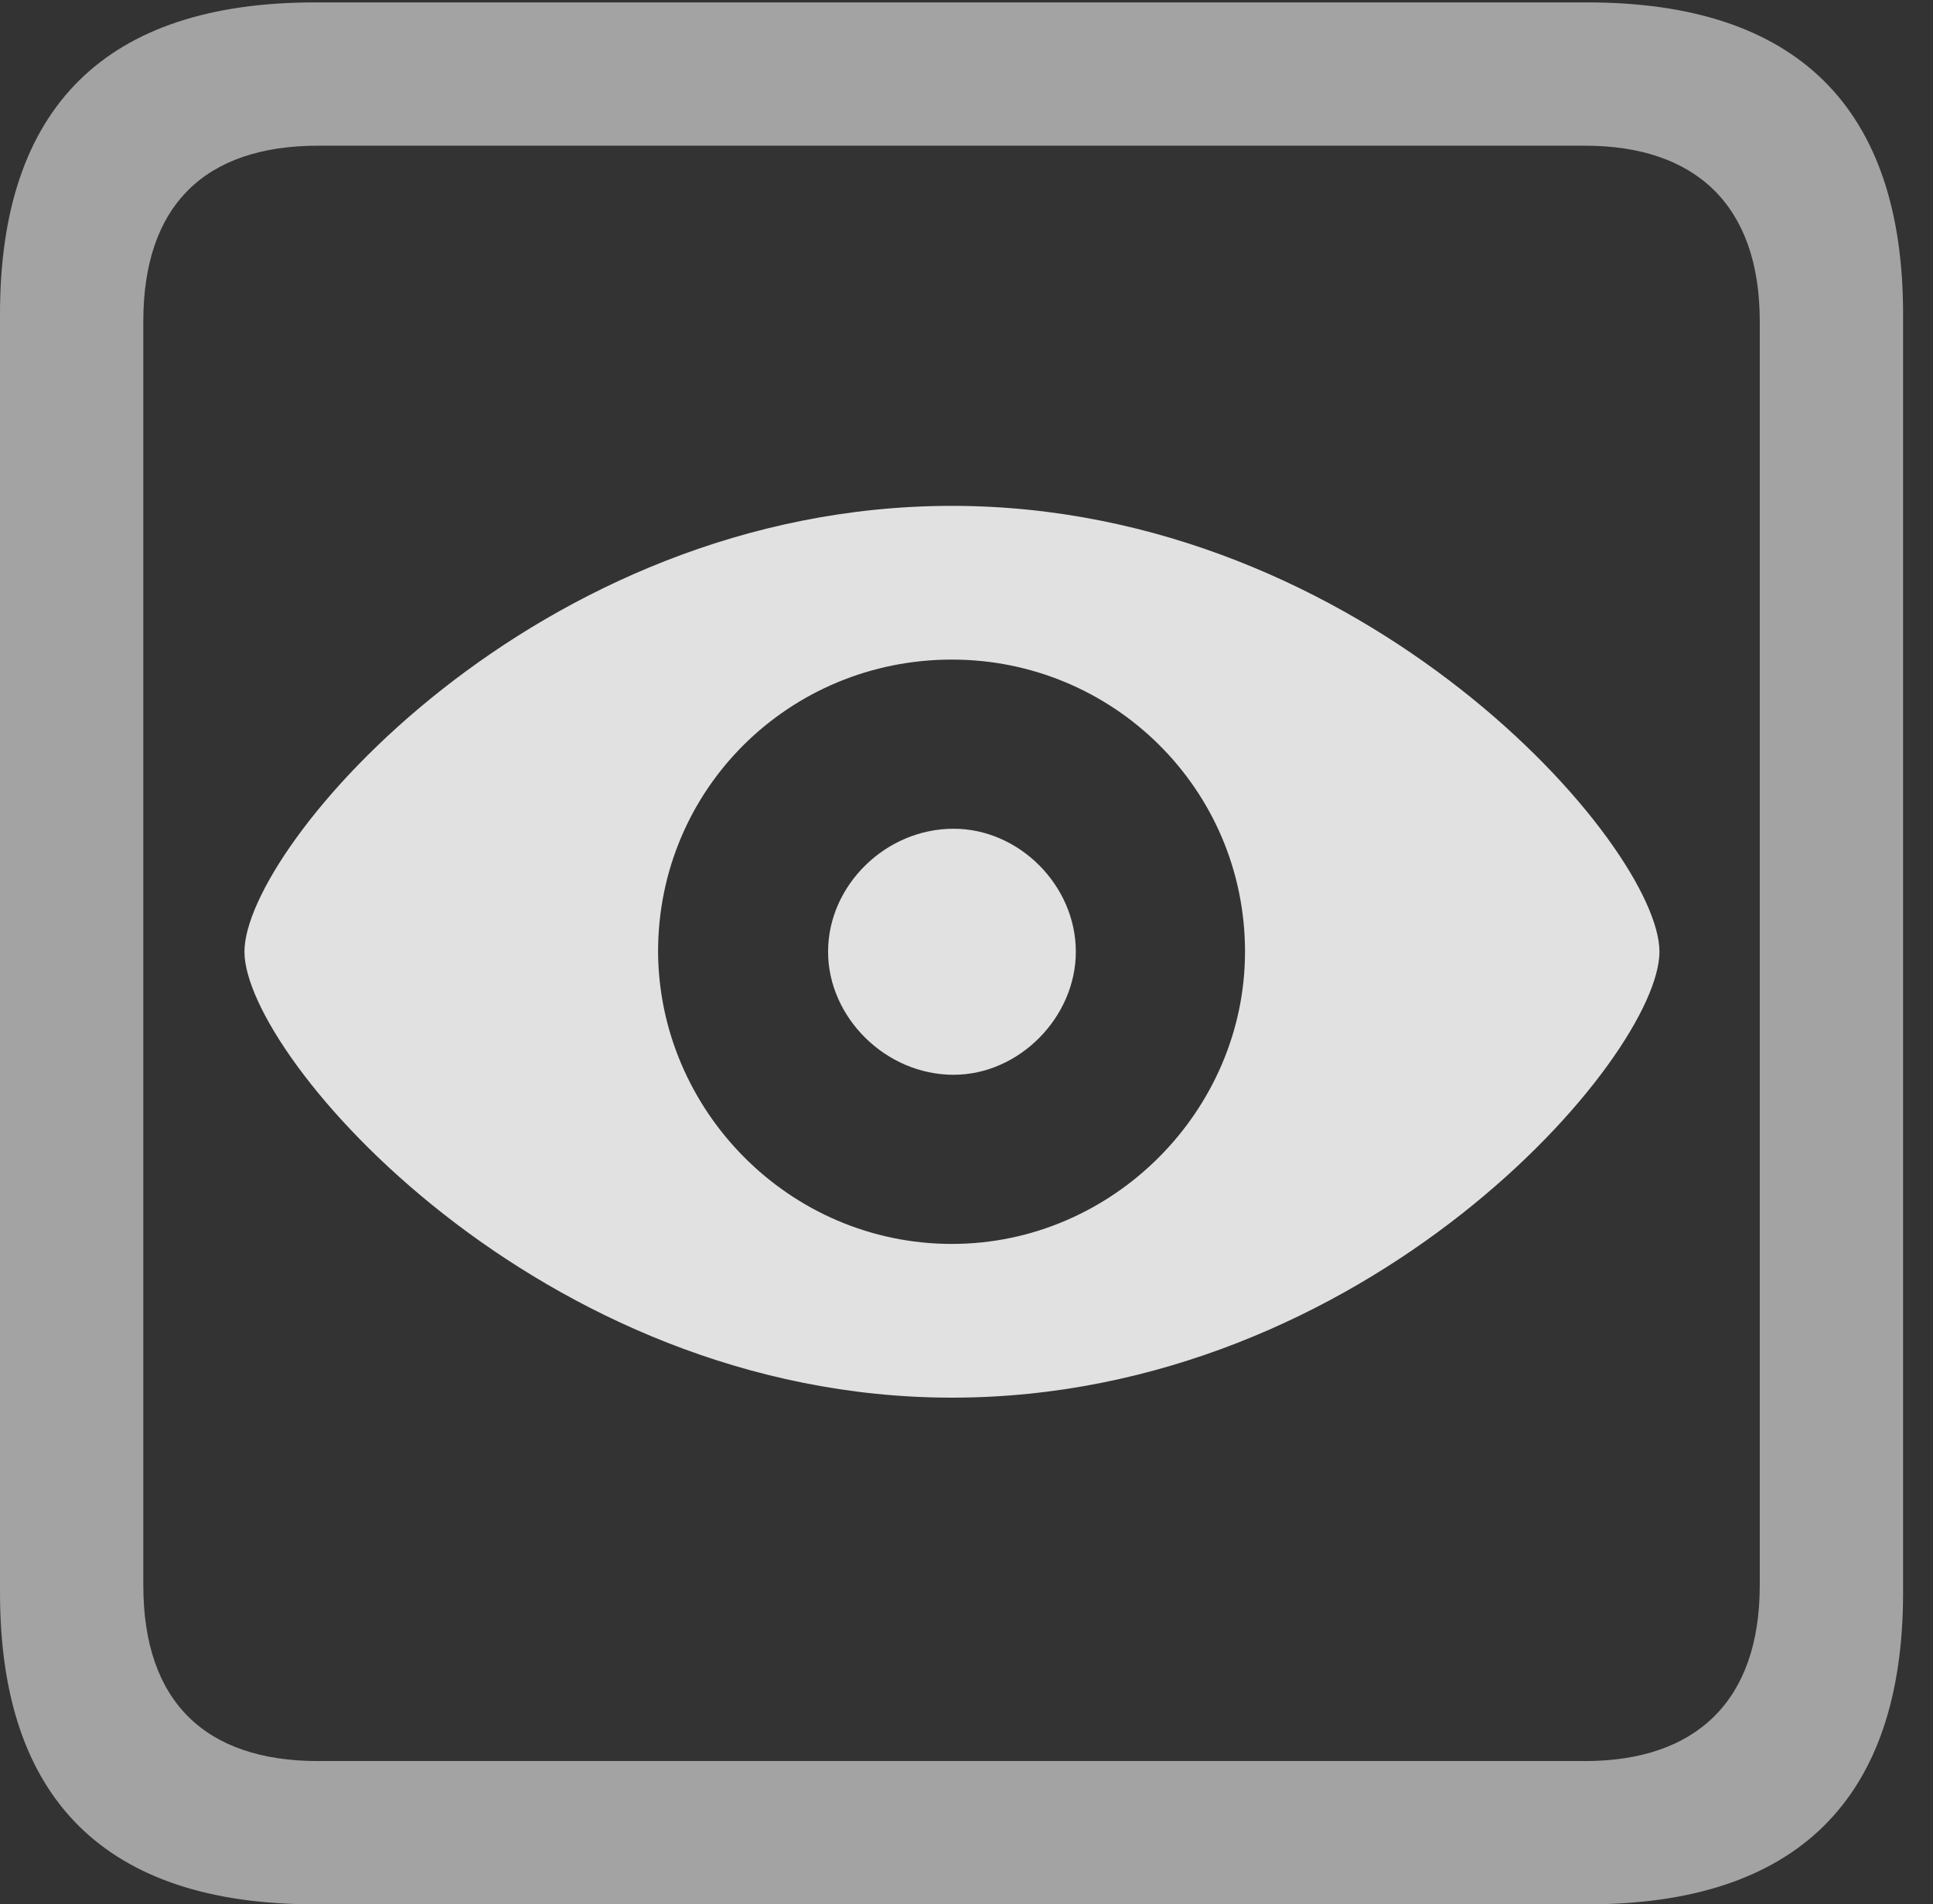 <?xml version="1.0" encoding="UTF-8"?>
<!--Generator: Apple Native CoreSVG 232.5-->
<!DOCTYPE svg
PUBLIC "-//W3C//DTD SVG 1.1//EN"
       "http://www.w3.org/Graphics/SVG/1.1/DTD/svg11.dtd">
<svg version="1.1" xmlns="http://www.w3.org/2000/svg" xmlns:xlink="http://www.w3.org/1999/xlink" width="23.32" height="22.979">
 <rect width="100%" height="100%" fill="#333333" stroke="none"/>
 <g>
  <rect height="22.979" opacity="0" width="23.32" x="0" y="0"/>
  <path d="M3.799 22.979L19.15 22.979C21.68 22.979 22.959 21.709 22.959 19.219L22.959 3.789C22.959 1.299 21.68 0.029 19.15 0.029L3.799 0.029C1.279 0.029 0 1.289 0 3.789L0 19.219C0 21.719 1.279 22.979 3.799 22.979ZM3.838 21.25C2.471 21.25 1.729 20.527 1.729 19.131L1.729 3.877C1.729 2.48 2.471 1.758 3.838 1.758L19.121 1.758C20.459 1.758 21.23 2.48 21.23 3.877L21.23 19.131C21.23 20.527 20.459 21.25 19.121 21.25Z" fill="#ffffff" fill-opacity="0.55"/>
  <path d="M11.484 16.865C16.494 16.865 20.02 12.754 20.02 11.484C20.02 10.215 16.475 6.104 11.484 6.104C6.465 6.104 2.949 10.215 2.949 11.484C2.949 12.754 6.514 16.865 11.484 16.865ZM11.484 15.01C9.521 15.01 7.949 13.398 7.939 11.484C7.939 9.521 9.521 7.959 11.484 7.959C13.428 7.959 15.02 9.521 15.02 11.484C15.02 13.398 13.428 15.01 11.484 15.01ZM11.504 12.969C12.295 12.969 12.979 12.275 12.979 11.484C12.979 10.684 12.295 10 11.504 10C10.684 10 9.99 10.684 9.99 11.484C9.99 12.275 10.684 12.969 11.504 12.969Z" fill="#ffffff" fill-opacity="0.85"/>
 </g>
</svg>
